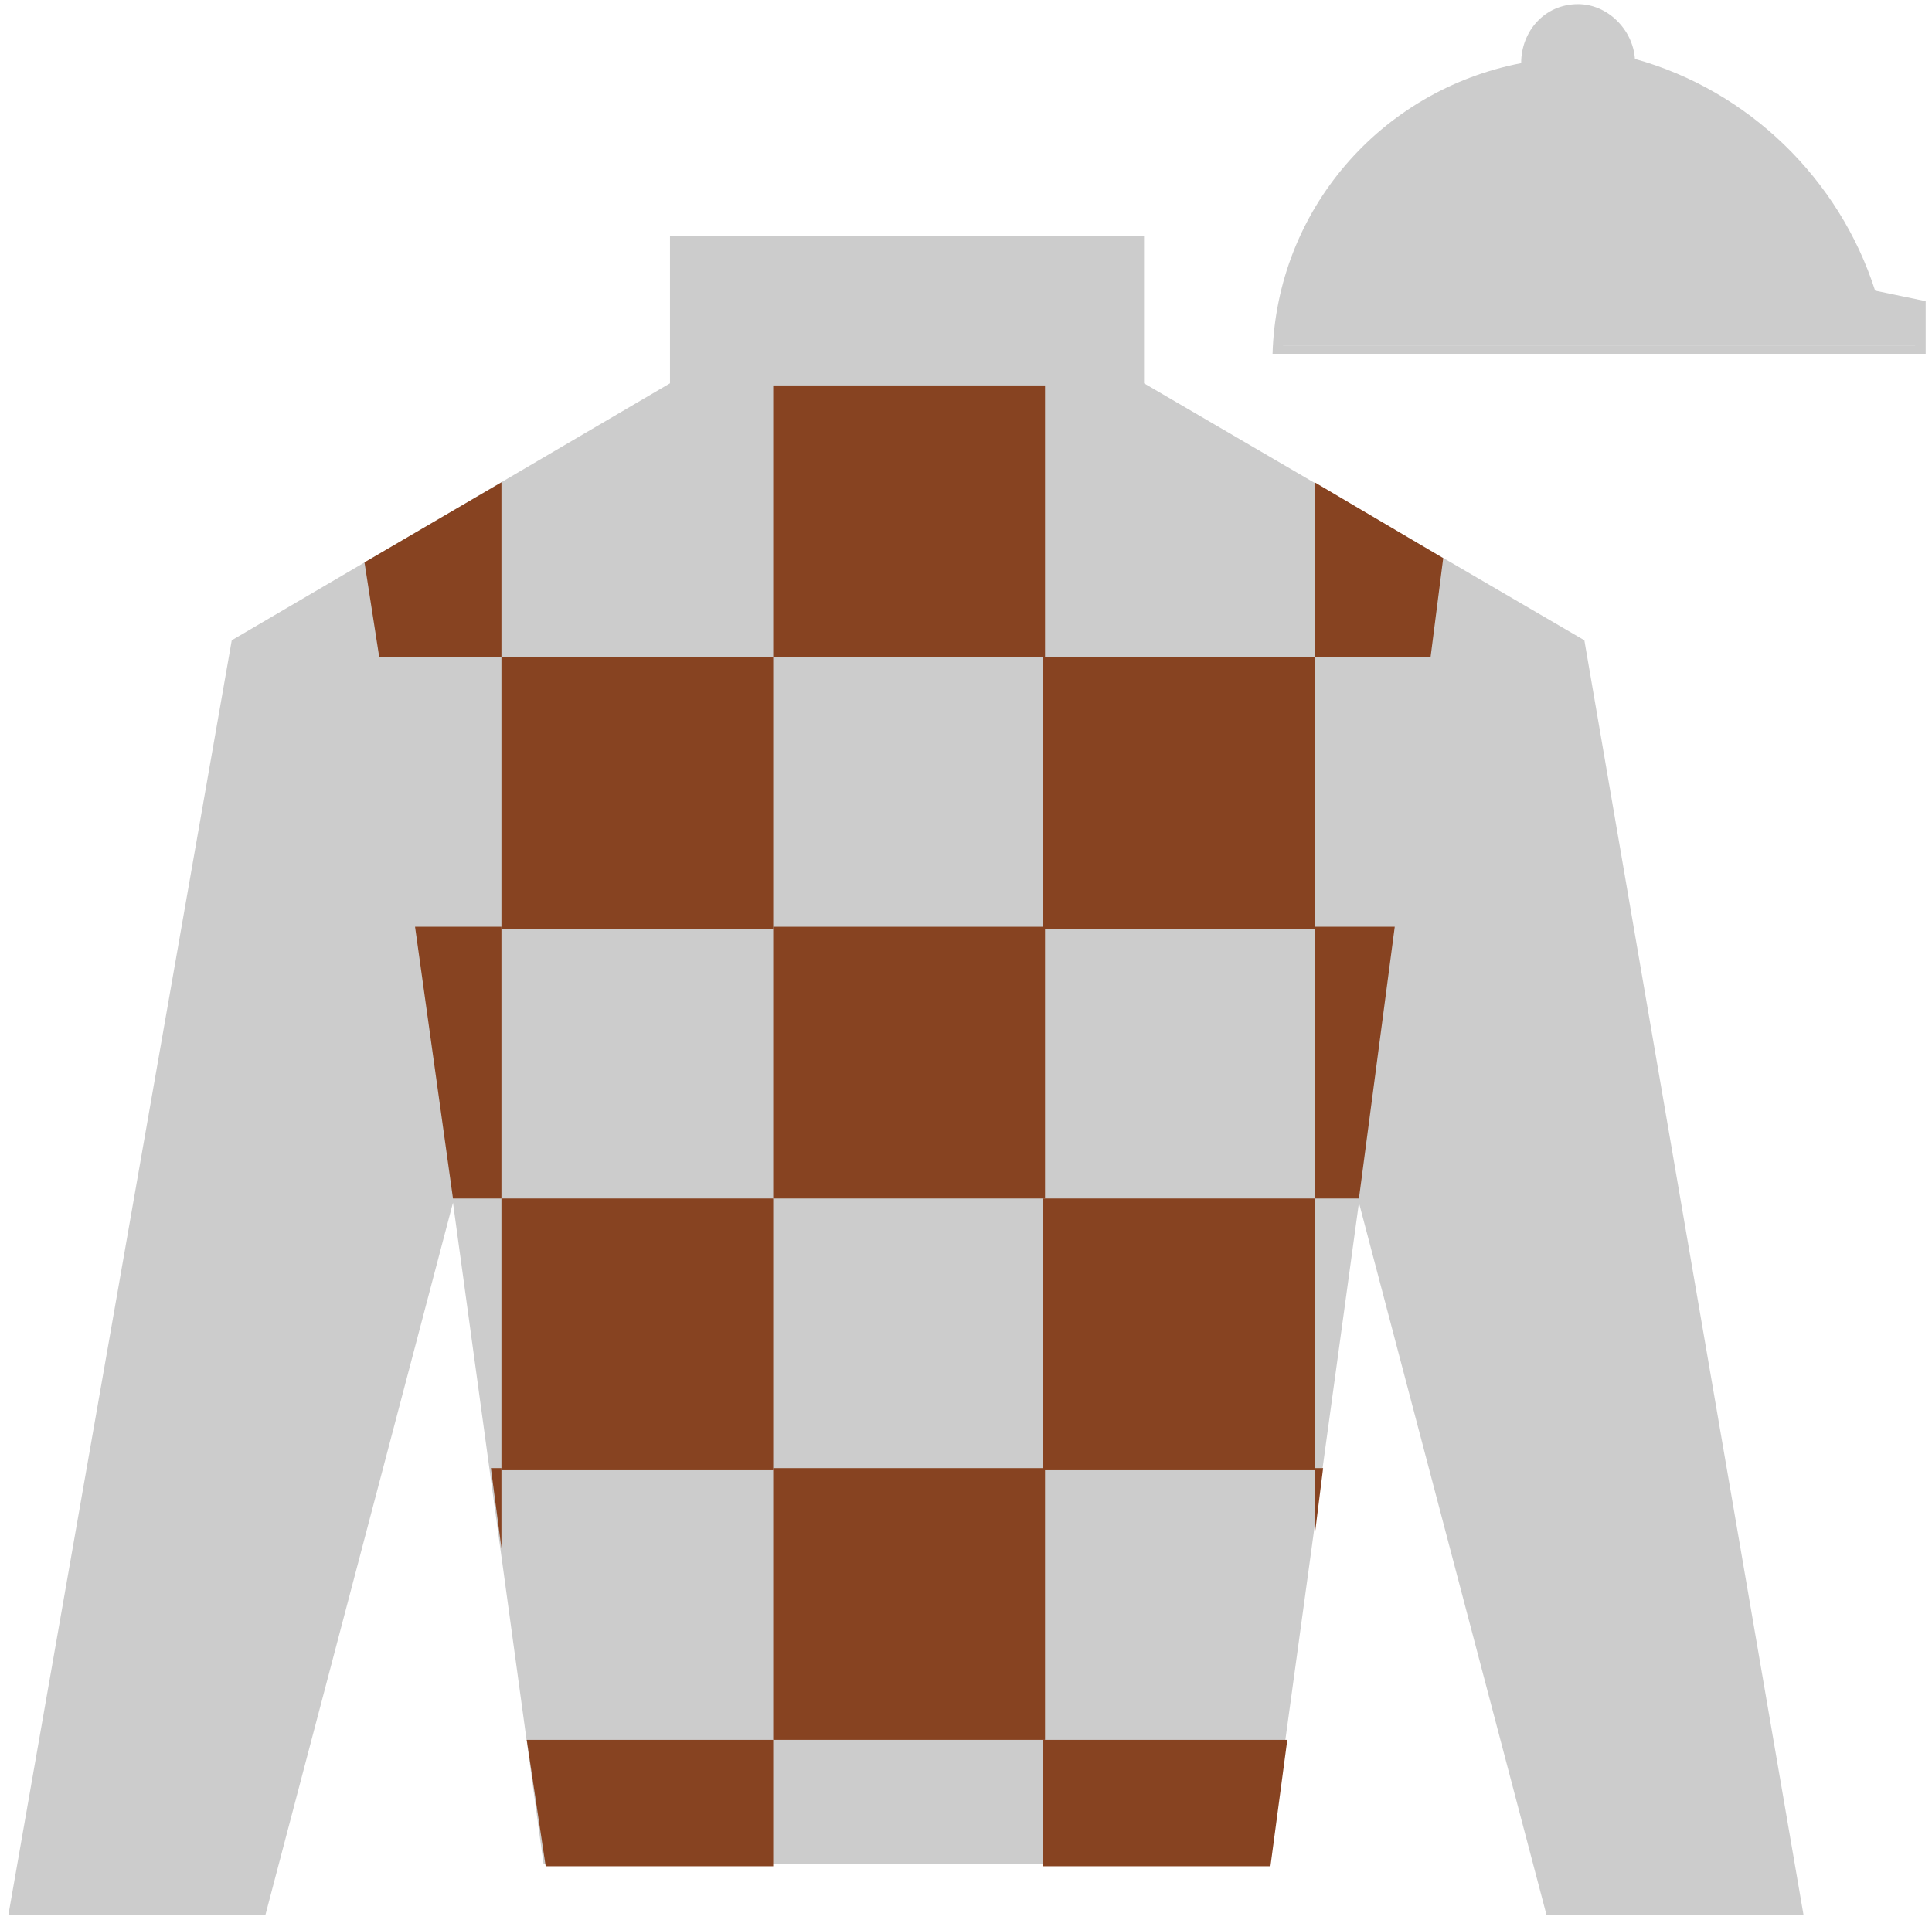 <?xml version="1.0" encoding="utf-8"?>
<!-- Generator: Adobe Illustrator 21.1.0, SVG Export Plug-In . SVG Version: 6.00 Build 0)  -->
<svg version="1.1" id="Layer_1" xmlns="http://www.w3.org/2000/svg" xmlns:xlink="http://www.w3.org/1999/xlink" x="0px" y="0px"
	 viewBox="0 0 91.7 91.3" style="enable-background:new 0 0 91.7 91.3;" xml:space="preserve">
<style type="text/css">
	.st0{fill:#CCCCCC;}
	.st1{fill:#874321;}
</style>
<title>Artboard 1</title>
<g id="background">
	<g>
		<polygon class="st0" points="73.7,90.7 64.5,55.9 60.1,88.4 26.1,88.4 21.6,55.9 12.4,90.7 0.7,90.7 11.2,30.5 32.1,18.3 
			32.1,11.5 54.1,11.5 54.1,18.3 74.9,30.5 85.5,90.7 		"/>
		<path class="st0" d="M53.8,11.7v6.5v0.3l0.2,0.1l20.7,12.1l10.4,59.7H73.9l-8.8-33.4l-0.6-2.4l-0.3,2.5l-4.2,31H26.3l-4.2-31
			l-0.3-2.5l-0.6,2.4l-8.8,33.4H1l10.4-59.7l20.7-12.1l0.2-0.1v-0.3v-6.5H53.8 M54.3,11.2H31.8v7L11,30.4L0.4,90.9h12.2l8.9-33.8
			l4.3,31.4h34.4l4.3-31.4l8.9,33.8h12.2L75.2,30.4L54.3,18.2V11.2L54.3,11.2z"/>
	</g>
	<g>
		<path class="st0" d="M60.6,16.6C61,10,65.8,4.5,72.2,3.2l0.2,0l0-0.2c0-0.7,0.2-1.3,0.7-1.8c0.4-0.5,1.1-0.7,1.7-0.8c0,0,0,0,0,0
			c1.4,0,2.5,1,2.5,2.4l0,0.2l0.2,0c5.3,1.5,9.5,5.6,11.2,10.8l0,0.1l2.3,0.4v2.1H60.6z"/>
		<path class="st0" d="M74.9,0.7c1.2,0,2.2,0.9,2.2,2.1l0,0.4l0.4,0.1c5.3,1.5,9.4,5.5,11.1,10.7l0.1,0.3l0.3,0.1l1.9,0.4v1.6H60.9
			C61.4,10,66,4.7,72.3,3.5l0.4-0.1l0-0.4c0-0.6,0.2-1.1,0.6-1.6C73.7,1,74.2,0.7,74.9,0.7L74.9,0.7 M74.9,0.2
			C74.9,0.2,74.8,0.2,74.9,0.2c-1.6,0-2.7,1.3-2.7,2.8c-6.7,1.3-11.6,7-11.8,13.8h31v-2.5L89,13.8c-1.7-5.3-6-9.5-11.4-11
			C77.5,1.4,76.3,0.2,74.9,0.2L74.9,0.2z"/>
	</g>
</g>
<polygon class="st1" points="23.8,22.9 17.3,26.7 18,31.2 23.8,31.2 "/>
<rect x="36.7" y="18.3" class="st1" width="12.9" height="12.9"/>
<polygon class="st1" points="67.9,31.2 68.5,26.5 62.4,22.9 62.4,31.2 "/>
<rect x="23.8" y="31.2" class="st1" width="12.9" height="12.9"/>
<rect x="49.5" y="31.2" class="st1" width="12.9" height="12.9"/>
<polygon class="st1" points="23.8,44 19.7,44 21.5,56.9 23.8,56.9 "/>
<rect x="36.7" y="44" class="st1" width="12.9" height="12.9"/>
<polygon class="st1" points="62.4,56.9 64.5,56.9 66.2,44 62.4,44 "/>
<rect x="23.8" y="56.9" class="st1" width="12.9" height="12.9"/>
<polyline class="st1" points="62.4,69.8 49.5,69.8 49.5,56.9 62.4,56.9 62.4,69.8 "/>
<polygon class="st1" points="23.3,69.7 23.8,73.5 23.8,69.7 "/>
<rect x="36.7" y="69.7" class="st1" width="12.9" height="12.9"/>
<polygon class="st1" points="62.4,72.9 62.8,69.7 62.4,69.7 "/>
<polygon class="st1" points="25,82.6 25.9,88.6 36.7,88.6 36.7,82.6 "/>
<polygon class="st1" points="49.5,88.6 60.3,88.6 61.1,82.6 49.5,82.6 "/>
</svg>
